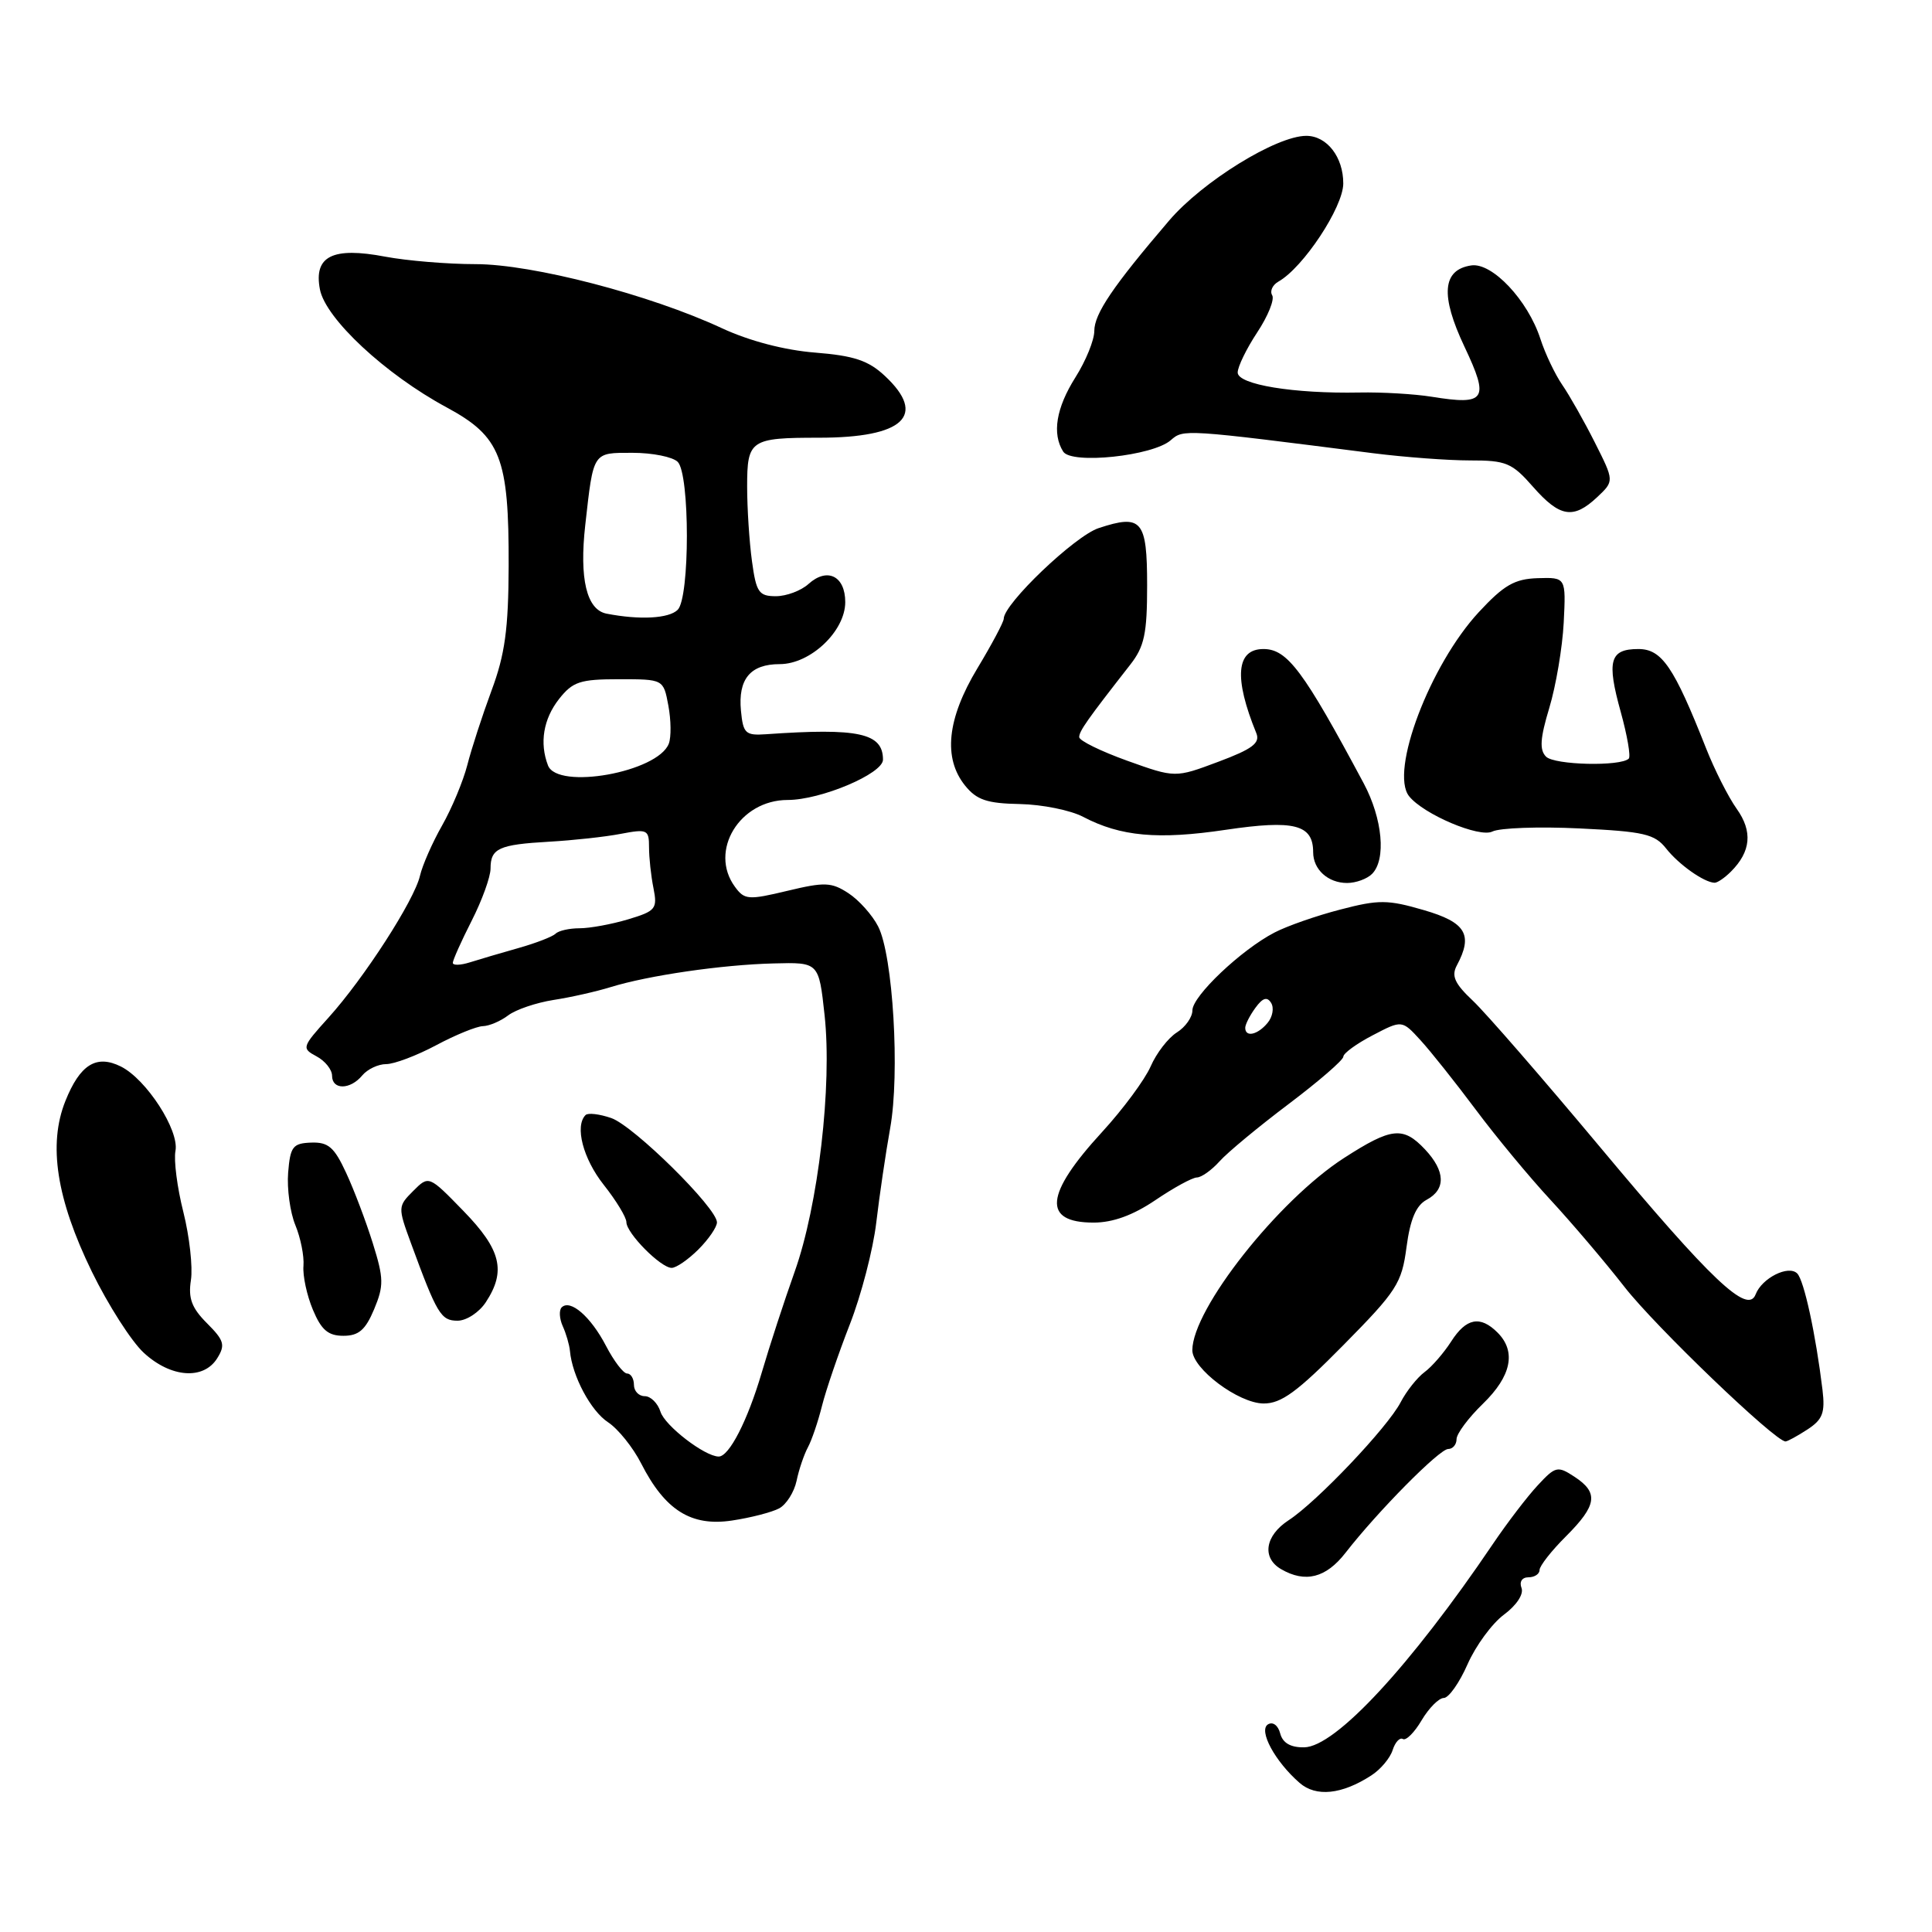 <?xml version="1.0" encoding="UTF-8" standalone="no"?>
<!DOCTYPE svg PUBLIC "-//W3C//DTD SVG 1.1//EN" "http://www.w3.org/Graphics/SVG/1.1/DTD/svg11.dtd" >
<svg xmlns="http://www.w3.org/2000/svg" xmlns:xlink="http://www.w3.org/1999/xlink" version="1.1" viewBox="0 0 256 256">
 <g >
 <path fill="currentColor"
d=" M 181.71 235.25 C 182.93 234.47 184.20 232.95 184.53 231.90 C 184.87 230.84 185.48 230.18 185.89 230.43 C 186.30 230.68 187.42 229.57 188.37 227.95 C 189.33 226.33 190.65 225.00 191.31 224.99 C 191.96 224.99 193.38 222.98 194.46 220.52 C 195.54 218.07 197.71 215.11 199.28 213.95 C 200.95 212.71 201.92 211.24 201.61 210.42 C 201.29 209.59 201.68 209.00 202.53 209.00 C 203.34 209.00 204.00 208.56 204.00 208.03 C 204.00 207.50 205.57 205.49 207.50 203.57 C 211.62 199.45 211.85 197.79 208.63 195.68 C 206.39 194.21 206.11 194.28 203.76 196.81 C 202.38 198.29 199.72 201.77 197.84 204.55 C 186.88 220.76 176.94 231.48 172.81 231.53 C 171.00 231.56 169.96 230.95 169.63 229.68 C 169.35 228.61 168.65 228.10 168.01 228.49 C 166.72 229.29 168.94 233.40 172.20 236.24 C 174.38 238.14 177.80 237.79 181.71 235.25 Z  M 178.29 205.75 C 182.57 200.25 190.73 192.00 191.89 192.00 C 192.50 192.00 193.00 191.41 193.00 190.70 C 193.00 189.98 194.57 187.87 196.50 186.00 C 200.27 182.34 200.94 179.08 198.43 176.57 C 196.14 174.28 194.28 174.64 192.29 177.75 C 191.32 179.26 189.74 181.09 188.76 181.81 C 187.79 182.53 186.36 184.33 185.59 185.81 C 183.87 189.13 174.48 199.02 170.75 201.44 C 167.62 203.48 167.17 206.42 169.75 207.92 C 172.95 209.78 175.70 209.09 178.29 205.75 Z  M 103.24 199.87 C 104.19 199.36 105.23 197.72 105.55 196.22 C 105.86 194.72 106.54 192.73 107.05 191.78 C 107.56 190.84 108.40 188.36 108.92 186.28 C 109.44 184.20 111.10 179.35 112.60 175.50 C 114.11 171.65 115.69 165.57 116.11 162.00 C 116.53 158.43 117.36 152.80 117.95 149.50 C 119.26 142.25 118.33 126.60 116.36 122.76 C 115.59 121.25 113.82 119.27 112.43 118.36 C 110.18 116.89 109.28 116.85 104.33 118.04 C 99.15 119.28 98.65 119.24 97.38 117.50 C 93.90 112.75 98.01 106.00 104.37 106.00 C 108.77 106.00 117.00 102.52 117.00 100.66 C 117.00 97.13 113.77 96.43 101.50 97.29 C 98.78 97.48 98.47 97.19 98.18 94.18 C 97.78 89.98 99.42 88.00 103.32 88.00 C 107.39 88.00 112.00 83.63 112.00 79.78 C 112.00 76.32 109.61 75.14 107.13 77.38 C 106.15 78.27 104.20 79.00 102.81 79.00 C 100.55 79.00 100.20 78.49 99.64 74.36 C 99.29 71.81 99.00 67.36 99.00 64.47 C 99.00 58.29 99.42 58.00 108.52 58.00 C 119.75 58.00 122.88 55.07 117.25 49.81 C 115.07 47.77 113.16 47.13 108.00 46.72 C 103.96 46.40 99.30 45.18 95.68 43.50 C 86.10 39.04 70.56 35.00 63.01 35.00 C 59.30 35.00 53.92 34.55 51.05 34.01 C 44.06 32.68 41.55 33.94 42.39 38.34 C 43.13 42.22 51.06 49.60 59.18 53.98 C 66.35 57.85 67.44 60.62 67.40 75.00 C 67.37 83.35 66.91 86.73 65.13 91.50 C 63.91 94.80 62.46 99.25 61.92 101.38 C 61.37 103.51 59.87 107.11 58.58 109.38 C 57.29 111.65 55.97 114.65 55.65 116.04 C 54.90 119.30 48.24 129.62 43.53 134.84 C 40.00 138.75 39.95 138.90 41.94 139.97 C 43.07 140.57 44.00 141.73 44.00 142.54 C 44.00 144.44 46.41 144.42 48.00 142.50 C 48.68 141.68 50.11 141.00 51.17 141.00 C 52.23 141.00 55.20 139.88 57.79 138.50 C 60.37 137.12 63.16 135.99 63.99 135.97 C 64.82 135.95 66.33 135.31 67.34 134.54 C 68.36 133.77 71.06 132.86 73.34 132.50 C 75.63 132.15 79.03 131.38 80.90 130.80 C 85.88 129.26 95.64 127.83 102.50 127.66 C 108.50 127.50 108.50 127.50 109.26 134.50 C 110.28 143.84 108.42 159.75 105.30 168.50 C 103.93 172.35 101.96 178.37 100.93 181.89 C 99.06 188.24 96.62 193.00 95.23 193.00 C 93.39 192.99 88.11 188.93 87.52 187.07 C 87.16 185.93 86.22 185.00 85.43 185.00 C 84.64 185.00 84.00 184.32 84.00 183.50 C 84.00 182.68 83.59 182.00 83.10 182.00 C 82.60 182.00 81.34 180.34 80.29 178.32 C 78.28 174.46 75.56 172.10 74.42 173.24 C 74.06 173.61 74.12 174.72 74.56 175.71 C 75.01 176.69 75.44 178.18 75.52 179.00 C 75.82 182.34 78.29 186.96 80.56 188.45 C 81.89 189.32 83.87 191.78 84.96 193.92 C 88.12 200.12 91.58 202.29 96.98 201.48 C 99.47 201.11 102.28 200.38 103.24 199.87 Z  M 239.50 189.41 C 241.52 188.09 241.85 187.20 241.49 184.16 C 240.60 176.82 239.05 169.65 238.14 168.74 C 236.98 167.58 233.46 169.35 232.63 171.51 C 231.59 174.23 226.79 169.69 212.02 152.00 C 204.44 142.93 196.86 134.20 195.16 132.60 C 192.75 130.33 192.29 129.32 193.04 127.92 C 195.22 123.85 194.24 122.21 188.65 120.59 C 183.88 119.20 182.69 119.19 177.60 120.52 C 174.46 121.33 170.54 122.70 168.89 123.56 C 164.48 125.84 158.00 131.98 158.00 133.88 C 158.00 134.78 157.07 136.10 155.93 136.81 C 154.79 137.53 153.23 139.55 152.47 141.30 C 151.70 143.06 148.81 146.97 146.03 150.00 C 138.44 158.26 138.09 162.00 144.91 162.00 C 147.46 162.00 150.13 161.03 153.10 159.02 C 155.52 157.38 157.99 156.03 158.60 156.02 C 159.20 156.01 160.55 155.05 161.60 153.88 C 162.64 152.71 166.76 149.30 170.75 146.29 C 174.74 143.28 178.00 140.46 178.00 140.01 C 178.00 139.57 179.75 138.29 181.89 137.18 C 185.77 135.15 185.77 135.15 188.22 137.83 C 189.57 139.30 192.85 143.43 195.52 147.00 C 198.18 150.57 202.65 155.97 205.46 159.00 C 208.26 162.03 212.67 167.21 215.25 170.52 C 219.31 175.74 235.21 191.00 236.59 191.00 C 236.85 191.00 238.16 190.28 239.50 189.41 Z  M 178.01 178.23 C 185.08 171.07 185.74 170.05 186.37 165.25 C 186.86 161.55 187.64 159.73 189.03 158.98 C 191.60 157.61 191.53 155.19 188.83 152.31 C 185.92 149.22 184.39 149.38 178.09 153.44 C 169.38 159.05 158.02 173.44 157.99 178.90 C 157.98 181.35 164.10 185.94 167.42 185.97 C 169.76 185.99 171.88 184.45 178.01 178.23 Z  M 28.78 179.98 C 29.88 178.22 29.70 177.61 27.43 175.34 C 25.40 173.31 24.92 172.03 25.30 169.61 C 25.56 167.90 25.11 163.85 24.30 160.62 C 23.48 157.38 23.01 153.73 23.25 152.50 C 23.77 149.77 19.40 143.01 16.02 141.32 C 12.77 139.70 10.60 141.05 8.66 145.90 C 6.36 151.65 7.48 158.87 12.17 168.50 C 14.32 172.90 17.41 177.74 19.05 179.25 C 22.63 182.56 26.97 182.88 28.78 179.98 Z  M 49.57 173.49 C 50.87 170.37 50.86 169.41 49.40 164.74 C 48.50 161.86 46.91 157.65 45.86 155.40 C 44.29 152.00 43.50 151.32 41.23 151.40 C 38.80 151.49 38.46 151.93 38.18 155.38 C 38.01 157.51 38.44 160.64 39.13 162.32 C 39.83 164.01 40.32 166.45 40.21 167.74 C 40.10 169.04 40.66 171.65 41.46 173.55 C 42.58 176.23 43.48 177.00 45.50 177.00 C 47.53 177.00 48.42 176.23 49.57 173.49 Z  M 64.38 172.54 C 67.09 168.41 66.39 165.58 61.41 160.46 C 56.82 155.74 56.82 155.74 54.75 157.81 C 52.72 159.84 52.71 159.97 54.44 164.69 C 57.91 174.14 58.42 175.00 60.63 175.00 C 61.81 175.00 63.50 173.89 64.38 172.54 Z  M 92.55 165.55 C 93.90 164.20 95.00 162.59 95.00 161.97 C 95.00 160.06 83.98 149.19 81.00 148.15 C 79.44 147.61 77.91 147.43 77.59 147.75 C 76.13 149.21 77.26 153.54 80.00 157.00 C 81.65 159.08 83.00 161.31 83.00 161.94 C 83.00 163.40 87.55 168.00 89.00 168.00 C 89.60 168.00 91.20 166.90 92.55 165.55 Z  M 181.80 115.80 C 183.70 113.90 183.20 108.49 180.70 103.80 C 172.71 88.86 170.58 86.00 167.41 86.00 C 163.80 86.00 163.47 89.81 166.47 97.15 C 167.00 98.46 165.95 99.25 161.43 100.94 C 155.72 103.08 155.72 103.08 149.36 100.80 C 145.86 99.54 143.00 98.14 143.00 97.67 C 143.00 96.87 144.07 95.36 149.75 88.09 C 151.64 85.68 152.00 83.97 152.00 77.57 C 152.00 68.92 151.29 68.09 145.57 69.98 C 142.42 71.02 133.00 80.01 133.00 81.99 C 133.00 82.41 131.43 85.37 129.50 88.57 C 125.48 95.25 124.94 100.46 127.89 104.11 C 129.42 106.00 130.80 106.46 135.14 106.54 C 138.09 106.60 141.87 107.36 143.53 108.24 C 148.49 110.84 153.46 111.29 162.44 109.95 C 171.49 108.61 174.00 109.25 174.00 112.92 C 174.00 115.21 175.97 117.00 178.50 117.00 C 179.66 117.00 181.14 116.46 181.80 115.80 Z  M 229.36 115.49 C 232.01 112.84 232.26 110.17 230.12 107.17 C 229.01 105.61 227.18 101.99 226.05 99.12 C 221.80 88.35 220.20 86.00 217.09 86.00 C 213.30 86.00 212.87 87.55 214.76 94.35 C 215.62 97.46 216.10 100.23 215.82 100.52 C 214.75 101.58 205.98 101.38 204.86 100.26 C 203.97 99.37 204.07 97.84 205.29 93.80 C 206.17 90.88 207.03 85.80 207.20 82.50 C 207.50 76.50 207.50 76.50 203.76 76.61 C 200.69 76.71 199.28 77.52 195.95 81.11 C 189.47 88.11 184.12 102.24 186.71 105.50 C 188.62 107.90 196.05 111.05 197.75 110.18 C 198.71 109.70 203.90 109.51 209.27 109.77 C 217.83 110.18 219.26 110.51 220.77 112.43 C 222.44 114.55 225.77 116.91 227.18 116.97 C 227.55 116.99 228.53 116.32 229.36 115.49 Z  M 211.64 65.87 C 213.90 63.74 213.90 63.74 211.32 58.62 C 209.90 55.80 207.96 52.38 207.01 51.00 C 206.06 49.62 204.75 46.88 204.11 44.90 C 202.45 39.78 197.72 34.76 194.95 35.17 C 191.11 35.74 190.83 39.13 194.05 45.94 C 197.38 52.98 196.89 53.73 189.70 52.57 C 187.39 52.20 183.08 51.95 180.13 52.01 C 171.42 52.18 164.00 50.96 164.00 49.36 C 164.00 48.59 165.17 46.19 166.59 44.04 C 168.02 41.88 168.91 39.67 168.57 39.12 C 168.24 38.57 168.61 37.76 169.40 37.31 C 172.69 35.46 177.98 27.45 177.99 24.32 C 178.00 20.81 175.82 18.00 173.09 18.00 C 169.13 18.00 159.35 24.04 154.92 29.22 C 147.46 37.94 145.00 41.58 145.00 43.86 C 145.00 45.06 143.88 47.82 142.50 50.00 C 139.94 54.06 139.38 57.47 140.88 59.84 C 141.97 61.56 152.75 60.42 155.13 58.33 C 156.83 56.85 156.82 56.85 182.00 60.06 C 186.12 60.58 191.88 61.01 194.78 61.01 C 199.57 61.00 200.35 61.33 203.13 64.50 C 206.69 68.55 208.48 68.84 211.64 65.87 Z  M 60.00 127.58 C 60.00 127.23 61.12 124.71 62.50 122.00 C 63.88 119.29 65.00 116.18 65.00 115.09 C 65.00 112.41 66.10 111.91 72.77 111.53 C 75.92 111.35 80.19 110.89 82.25 110.49 C 85.77 109.82 86.00 109.93 86.00 112.26 C 86.00 113.63 86.26 116.07 86.59 117.69 C 87.13 120.42 86.89 120.72 83.22 121.82 C 81.05 122.47 78.16 123.00 76.80 123.00 C 75.44 123.00 74.01 123.32 73.62 123.72 C 73.22 124.11 71.01 124.97 68.70 125.62 C 66.39 126.27 63.49 127.13 62.25 127.52 C 61.01 127.91 60.00 127.94 60.00 127.58 Z  M 72.61 101.42 C 71.47 98.45 72.00 95.27 74.07 92.63 C 75.89 90.32 76.86 90.00 82.03 90.00 C 87.91 90.00 87.91 90.00 88.56 93.49 C 88.92 95.41 88.95 97.68 88.62 98.54 C 87.17 102.32 73.87 104.71 72.61 101.42 Z  M 80.36 81.31 C 77.73 80.79 76.75 76.69 77.55 69.57 C 78.65 59.77 78.50 60.00 83.82 60.00 C 86.45 60.00 89.14 60.54 89.80 61.20 C 91.42 62.82 91.42 79.18 89.80 80.80 C 88.64 81.96 84.76 82.17 80.36 81.31 Z  M 165.00 136.19 C 165.00 135.75 165.61 134.55 166.35 133.54 C 167.32 132.21 167.90 132.03 168.43 132.89 C 168.84 133.55 168.63 134.74 167.96 135.54 C 166.65 137.13 165.00 137.49 165.00 136.19 Z "/>
</g>
</svg>